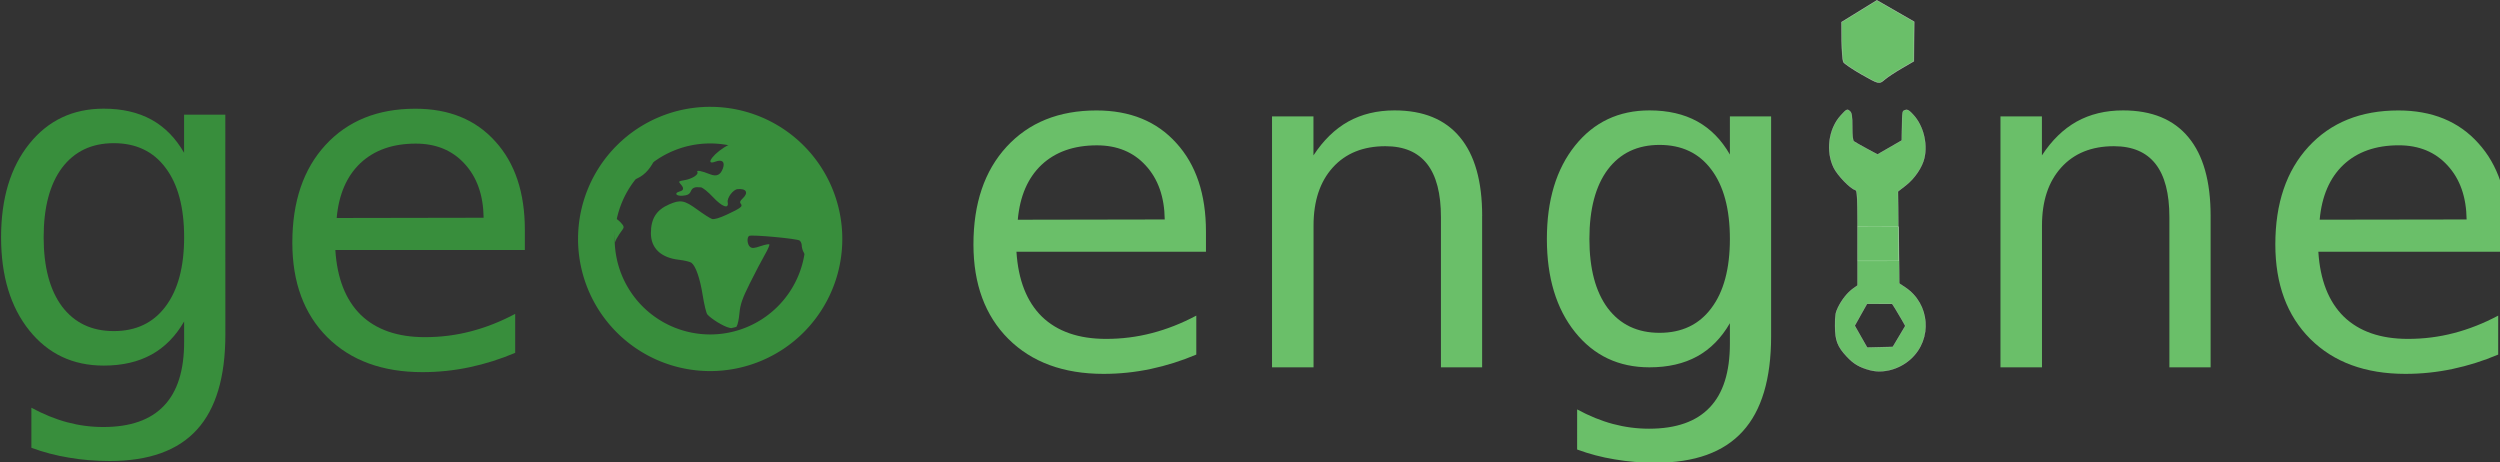 <?xml version="1.0" encoding="UTF-8" standalone="no"?>
<!-- Created with Inkscape (http://www.inkscape.org/) -->

<svg
   xmlns:dc="http://purl.org/dc/elements/1.1/"
   xmlns:cc="http://creativecommons.org/ns#"
   xmlns:rdf="http://www.w3.org/1999/02/22-rdf-syntax-ns#"
   xmlns:svg="http://www.w3.org/2000/svg"
   xmlns="http://www.w3.org/2000/svg"
   xmlns:sodipodi="http://sodipodi.sourceforge.net/DTD/sodipodi-0.dtd"
   xmlns:inkscape="http://www.inkscape.org/namespaces/inkscape"
   width="57.674mm"
   height="10.659mm"
   viewBox="0 0 57.674 10.659"
   version="1.1"
   id="svg8"
   sodipodi:docname="geoengine-web.svg"
   inkscape:version="0.92.3 (2405546, 2018-03-11)">
  <rect x="0" y="0" width="57.674" height="10.659" fill="#333333" stroke="none"/>
  <defs
     id="defs2">
    <clipPath
       clipPathUnits="userSpaceOnUse"
       id="clipPath4665">
      <ellipse
         style="opacity:1;stroke:#ffa8f0;stroke-width:0;stroke-miterlimit:4;stroke-dasharray:none;stroke-opacity:1"
         id="ellipse4667"
         cx="20.753"
         cy="14.144"
         rx="2.232"
         ry="2.282" />
    </clipPath>
  </defs>
  <sodipodi:namedview
     id="base"
     pagecolor="#ffffff"
     bordercolor="#666666"
     borderopacity="1.0"
     inkscape:pageopacity="0.0"
     inkscape:pageshadow="2"
     inkscape:zoom="2.8284273"
     inkscape:cx="16.876571"
     inkscape:cy="-14.912024"
     inkscape:document-units="mm"
     inkscape:current-layer="layer1"
     showgrid="false"
     inkscape:window-width="3840"
     inkscape:window-height="2066"
     inkscape:window-x="-11"
     inkscape:window-y="-11"
     inkscape:window-maximized="1"
     showguides="false"
     inkscape:guide-bbox="true"
     inkscape:snap-page="false"
     fit-margin-top="0"
     fit-margin-left="0"
     fit-margin-right="0"
     fit-margin-bottom="0">
    <sodipodi:guide
       position="-30.333,-13.763"
       orientation="0,1"
       id="guide4715"
       inkscape:locked="false" />
    <sodipodi:guide
       position="10.653,2.092"
       orientation="0,1"
       id="guide4717"
       inkscape:locked="false" />
    <sodipodi:guide
       position="2.521,8.158"
       orientation="0,1"
       id="guide4757"
       inkscape:locked="false" />
    <sodipodi:guide
       position="13.373,7.354"
       orientation="0,1"
       id="guide19"
       inkscape:locked="false" />
    <sodipodi:guide
       position="42.516,9.23"
       orientation="1,0"
       id="guide4671"
       inkscape:locked="false" />
  </sodipodi:namedview>
  <g
     inkscape:label="Layer 1"
     inkscape:groupmode="layer"
     id="layer1"
     transform="translate(-4.338,-2.438)">
    <g
       aria-label="ge"
       style="font-style:normal;font-weight:normal;font-size:10.583px;line-height:1.25;font-family:sans-serif;letter-spacing:0px;word-spacing:0px;fill:#388e3c;fill-opacity:1;stroke:none;stroke-width:0.066;stroke-miterlimit:4;stroke-dasharray:none;stroke-opacity:0.5"
       id="text23">
      <path
         d="m 8.586,7.911 q 0,-1.034 -0.429,-1.602 -0.424,-0.568 -1.194,-0.568 -0.765,0 -1.194,0.568 -0.424,0.568 -0.424,1.602 0,1.028 0.424,1.597 0.429,0.568 1.194,0.568 0.77,0 1.194,-0.568 Q 8.586,8.939 8.586,7.911 Z M 9.537,10.154 q 0,1.478 -0.656,2.196 -0.656,0.723 -2.01,0.723 -0.501,0 -0.946,-0.078 -0.444,-0.072 -0.863,-0.227 V 11.844 q 0.419,0.227 0.827,0.336 0.408,0.109 0.832,0.109 0.935,0 1.4,-0.491 0.465,-0.486 0.465,-1.473 V 9.854 Q 8.291,10.366 7.831,10.619 q -0.46,0.253 -1.101,0.253 -1.065,0 -1.716,-0.811 -0.651,-0.811 -0.651,-2.15 0,-1.344 0.651,-2.155 0.651,-0.811 1.716,-0.811 0.641,0 1.101,0.253 0.46,0.253 0.754,0.765 V 5.084 h 0.951 z"
         style="fill:#388e3c;fill-opacity:1;stroke:none;stroke-width:0.066;stroke-miterlimit:4;stroke-dasharray:none;stroke-opacity:0.5"
         id="path22" />
      <path
         d="m 16.446,7.74 v 0.465 h -4.372 q 0.062,0.982 0.589,1.499 0.532,0.512 1.478,0.512 0.548,0 1.059,-0.134 0.517,-0.134 1.023,-0.403 v 0.899 q -0.512,0.217 -1.049,0.331 -0.537,0.114 -1.09,0.114 -1.385,0 -2.196,-0.806 -0.806,-0.806 -0.806,-2.181 0,-1.421 0.765,-2.253 0.77,-0.837 2.072,-0.837 1.168,0 1.845,0.754 0.682,0.749 0.682,2.041 z M 15.495,7.461 q -0.01,-0.78 -0.439,-1.245 -0.424,-0.465 -1.127,-0.465 -0.796,0 -1.276,0.45 -0.475,0.45 -0.548,1.266 z"
         style="fill:#388e3c;fill-opacity:1;stroke:none;stroke-width:0.066;stroke-miterlimit:4;stroke-dasharray:none;stroke-opacity:0.5"
         id="path24" />
    </g>
    <g
       aria-label="eng ne"
       style="font-style:normal;font-weight:normal;font-size:10.583px;line-height:1.25;font-family:sans-serif;letter-spacing:0px;word-spacing:0px;fill:#6abf69;fill-opacity:1;stroke:none;stroke-width:0.066;stroke-miterlimit:4;stroke-dasharray:none;stroke-opacity:0.5"
       id="text27">
      <path
         d="m 32.159,7.78 v 0.465 h -4.372 q 0.062,0.982 0.589,1.499 0.532,0.512 1.478,0.512 0.548,0 1.059,-0.134 0.517,-0.134 1.023,-0.403 v 0.899 q -0.512,0.217 -1.049,0.331 -0.537,0.114 -1.09,0.114 -1.385,0 -2.196,-0.806 -0.806,-0.806 -0.806,-2.181 0,-1.421 0.765,-2.253 0.77,-0.837 2.072,-0.837 1.168,0 1.845,0.754 0.682,0.749 0.682,2.041 z M 31.208,7.501 q -0.01,-0.78 -0.439,-1.245 -0.424,-0.465 -1.127,-0.465 -0.796,0 -1.276,0.45 -0.475,0.45 -0.548,1.266 z"
         style="fill:#6abf69;fill-opacity:1;stroke:none;stroke-width:0.066;stroke-miterlimit:4;stroke-dasharray:none;stroke-opacity:0.5"
         id="path27" />
      <path
         d="M 38.53,7.418 V 10.912 H 37.58 V 7.449 q 0,-0.822 -0.32,-1.23 -0.32,-0.408 -0.961,-0.408 -0.77,0 -1.214,0.491 -0.444,0.491 -0.444,1.338 V 10.912 H 33.683 V 5.124 h 0.956 v 0.899 q 0.341,-0.522 0.801,-0.78 0.465,-0.258 1.07,-0.258 0.997,0 1.509,0.62 0.512,0.615 0.512,1.814 z"
         style="fill:#6abf69;fill-opacity:1;stroke:none;stroke-width:0.066;stroke-miterlimit:4;stroke-dasharray:none;stroke-opacity:0.5"
         id="path29" />
      <path
         d="m 44.246,7.951 q 0,-1.034 -0.429,-1.602 -0.424,-0.568 -1.194,-0.568 -0.765,0 -1.194,0.568 -0.424,0.568 -0.424,1.602 0,1.028 0.424,1.597 0.429,0.568 1.194,0.568 0.77,0 1.194,-0.568 0.429,-0.568 0.429,-1.597 z m 0.951,2.243 q 0,1.478 -0.656,2.196 -0.656,0.723 -2.01,0.723 -0.501,0 -0.946,-0.078 -0.444,-0.072 -0.863,-0.227 V 11.883 q 0.419,0.227 0.827,0.336 0.408,0.109 0.832,0.109 0.935,0 1.4,-0.491 0.465,-0.486 0.465,-1.473 V 9.894 q -0.295,0.512 -0.754,0.765 -0.46,0.253 -1.101,0.253 -1.065,0 -1.716,-0.811 -0.651,-0.811 -0.651,-2.15 0,-1.344 0.651,-2.155 0.651,-0.811 1.716,-0.811 0.641,0 1.101,0.253 0.46,0.253 0.754,0.765 V 5.124 h 0.951 z"
         style="fill:#6abf69;fill-opacity:1;stroke:none;stroke-width:0.066;stroke-miterlimit:4;stroke-dasharray:none;stroke-opacity:0.5"
         id="path31" />
      <path
         d="M 55.336,7.418 V 10.912 H 54.385 V 7.449 q 0,-0.822 -0.32,-1.23 -0.32,-0.408 -0.961,-0.408 -0.77,0 -1.214,0.491 -0.444,0.491 -0.444,1.338 V 10.912 H 50.488 V 5.124 h 0.956 v 0.899 q 0.341,-0.522 0.801,-0.78 0.465,-0.258 1.07,-0.258 0.997,0 1.509,0.62 0.512,0.615 0.512,1.814 z"
         style="fill:#6abf69;fill-opacity:1;stroke:none;stroke-width:0.066;stroke-miterlimit:4;stroke-dasharray:none;stroke-opacity:0.5"
         id="path33" />
      <path
         d="m 62.193,7.78 v 0.465 h -4.372 q 0.062,0.982 0.589,1.499 0.532,0.512 1.478,0.512 0.548,0 1.059,-0.134 0.517,-0.134 1.023,-0.403 v 0.899 q -0.512,0.217 -1.049,0.331 -0.537,0.114 -1.09,0.114 -1.385,0 -2.196,-0.806 -0.806,-0.806 -0.806,-2.181 0,-1.421 0.765,-2.253 0.77,-0.837 2.072,-0.837 1.168,0 1.845,0.754 0.682,0.749 0.682,2.041 z M 61.242,7.501 Q 61.232,6.721 60.803,6.256 60.379,5.79 59.676,5.79 q -0.796,0 -1.276,0.45 -0.475,0.45 -0.548,1.266 z"
         style="fill:#6abf69;fill-opacity:1;stroke:none;stroke-width:0.066;stroke-miterlimit:4;stroke-dasharray:none;stroke-opacity:0.5"
         id="path35" />
    </g>
    <path
       style="fill:#6abf69;fill-opacity:1;fill-rule:nonzero;stroke:#ffffff;stroke-width:0.012;stroke-miterlimit:4;stroke-dasharray:none;stroke-opacity:0.5"
       d="m 47.295,4.16 c -0.216,-0.123 -0.409,-0.254 -0.429,-0.289 -0.02,-0.036 -0.038,-0.258 -0.04,-0.494 l -0.003,-0.429 0.407,-0.251 0.407,-0.251 0.43,0.247 0.43,0.247 -0.004,0.455 -0.004,0.455 -0.285,0.166 c -0.157,0.091 -0.337,0.211 -0.4,0.267 -0.111,0.097 -0.131,0.093 -0.508,-0.123 z"
       id="path4654"
       inkscape:connector-curvature="0" />
    <path
       id="path4652-6"
       style="fill:#6abf69;fill-opacity:1;fill-rule:nonzero;stroke:#ffffff;stroke-width:0.007;stroke-miterlimit:4;stroke-dasharray:none;stroke-opacity:0.5"
       d="m 47.189,7.671 0.001,1.352 -0.102,0.072 c -0.128,0.091 -0.26,0.256 -0.348,0.436 -0.057,0.116 -0.069,0.187 -0.068,0.421 3.01e-4,0.338 0.055,0.482 0.272,0.713 0.157,0.167 0.286,0.244 0.522,0.309 0.313,0.087 0.69,-0.015 0.955,-0.257 0.501,-0.459 0.44,-1.265 -0.125,-1.646 l -0.142,-0.095 -0.013,-1.307 z m 0.22,1.777 0.291,-2.52e-4 0.29,-2.63e-4 0.077,0.121 c 0.042,0.067 0.11,0.182 0.151,0.255 l 0.074,0.133 -0.144,0.242 -0.144,0.242 -0.295,0.007 -0.296,0.007 -0.143,-0.251 -0.143,-0.252 0.141,-0.253 z m 0.921,-4.476 c -0.012,-0.001 -0.024,4.15e-4 -0.038,0.005 -0.071,0.023 -0.07,0.012 -0.077,0.44 l -0.004,0.26 -0.28,0.162 -0.28,0.161 -0.253,-0.136 c -0.139,-0.075 -0.27,-0.15 -0.291,-0.166 -0.025,-0.02 -0.037,-0.125 -0.037,-0.335 -1.65e-4,-0.238 -0.011,-0.316 -0.047,-0.352 -0.068,-0.068 -0.083,-0.061 -0.225,0.097 -0.277,0.308 -0.343,0.822 -0.156,1.201 0.087,0.175 0.371,0.471 0.488,0.509 0.059,0.019 0.06,0.039 0.061,1.57 l 2.3e-5,0.069 0.95,-7.83e-4 -10e-4,-0.082 -0.016,-1.519 0.174,-0.135 c 0.208,-0.16 0.388,-0.425 0.436,-0.643 0.075,-0.336 -0.028,-0.738 -0.251,-0.984 -0.076,-0.084 -0.116,-0.118 -0.153,-0.122 z"
       inkscape:connector-curvature="0" />
    <path
       style="fill:none;fill-opacity:1;fill-rule:nonzero;stroke:#388e3c;stroke-width:0.845;stroke-miterlimit:4;stroke-dasharray:none;stroke-opacity:1;paint-order:normal"
       d="M 23.347,7.95 A 2.625,2.625 0 0 1 20.722,10.576 2.625,2.625 0 0 1 18.096,7.95 2.625,2.625 0 0 1 20.722,5.325 2.625,2.625 0 0 1 23.347,7.95 Z"
       id="path4740" />
    <path
       style="fill:#388e3c;fill-opacity:1;stroke:#388e3c;stroke-width:0;stroke-miterlimit:4;stroke-dasharray:none;stroke-opacity:1"
       d="m 20.288,16.742 c -0.261,-0.058 -0.622,-0.203 -0.853,-0.341 -0.567,-0.34 -0.956,-0.833 -1.162,-1.476 -0.117,-0.365 -0.123,-0.409 -0.106,-0.864 0.019,-0.535 0.11,-0.867 0.35,-1.273 0.278,-0.471 0.867,-0.947 1.421,-1.146 0.326,-0.118 1.108,-0.149 1.468,-0.059 0.945,0.237 1.72,1.027 1.93,1.967 0.373,1.672 -0.888,3.235 -2.593,3.214 -0.206,-0.003 -0.41,-0.012 -0.453,-0.022 z m 0.86,-0.32 0.156,-0.029 -0.129,-0.027 c -0.127,-0.027 -0.42,-0.206 -0.506,-0.309 -0.024,-0.029 -0.072,-0.227 -0.106,-0.44 -0.063,-0.393 -0.159,-0.671 -0.259,-0.749 -0.03,-0.024 -0.16,-0.055 -0.289,-0.07 -0.415,-0.047 -0.647,-0.266 -0.647,-0.613 0,-0.338 0.127,-0.538 0.424,-0.666 0.258,-0.112 0.35,-0.095 0.645,0.12 0.146,0.107 0.3,0.205 0.342,0.218 0.046,0.015 0.18,-0.025 0.34,-0.1 0.33,-0.155 0.374,-0.19 0.323,-0.252 -0.028,-0.033 -0.016,-0.068 0.039,-0.118 0.148,-0.134 0.09,-0.241 -0.117,-0.218 -0.102,0.012 -0.243,0.202 -0.224,0.302 0.032,0.166 -0.128,0.109 -0.344,-0.123 -0.11,-0.118 -0.234,-0.217 -0.275,-0.221 -0.146,-0.014 -0.194,0.006 -0.233,0.093 -0.028,0.065 -0.077,0.091 -0.185,0.1 -0.156,0.013 -0.208,-0.062 -0.068,-0.099 0.094,-0.024 0.1,-0.079 0.018,-0.169 -0.055,-0.061 -0.048,-0.068 0.088,-0.09 0.175,-0.028 0.336,-0.131 0.299,-0.19 -0.03,-0.049 0.095,-0.026 0.29,0.052 0.153,0.062 0.244,0.02 0.3,-0.136 0.053,-0.149 -0.019,-0.213 -0.174,-0.154 -0.278,0.105 -0.009,-0.233 0.307,-0.386 0.168,-0.081 0.178,-0.082 0.301,-0.016 0.145,0.078 0.267,0.069 0.284,-0.02 0.024,-0.123 -0.504,-0.269 -0.969,-0.269 -0.446,0 -0.957,0.145 -1.26,0.358 -0.089,0.063 -0.099,0.086 -0.062,0.146 0.036,0.058 0.025,0.104 -0.056,0.242 -0.122,0.207 -0.29,0.338 -0.488,0.377 -0.126,0.025 -0.16,0.056 -0.236,0.213 -0.123,0.256 -0.214,0.656 -0.15,0.656 0.027,0 0.09,0.045 0.142,0.1 0.078,0.083 0.085,0.111 0.045,0.166 -0.238,0.33 -0.251,0.421 -0.111,0.808 0.135,0.373 0.325,0.664 0.6,0.922 0.506,0.475 1.29,0.713 1.947,0.591 z m 0.684,-0.23 c 0.503,-0.247 0.94,-0.757 1.135,-1.323 0.092,-0.268 0.093,-0.274 0.021,-0.215 -0.045,0.037 -0.064,0.031 -0.098,-0.032 -0.023,-0.043 -0.042,-0.112 -0.042,-0.154 0,-0.042 -0.022,-0.093 -0.049,-0.114 -0.057,-0.044 -1.11,-0.141 -1.165,-0.107 -0.057,0.035 -0.044,0.199 0.02,0.252 0.046,0.038 0.095,0.035 0.241,-0.015 0.101,-0.034 0.193,-0.053 0.205,-0.041 0.012,0.012 -0.036,0.122 -0.107,0.244 -0.07,0.123 -0.225,0.418 -0.344,0.657 -0.172,0.345 -0.22,0.485 -0.238,0.684 -0.012,0.138 -0.041,0.275 -0.065,0.306 -0.069,0.088 0.142,0.025 0.484,-0.143 z"
       id="path4579"
       inkscape:connector-curvature="0"
       clip-path="url(#clipPath4665)"
       transform="translate(-0.014,-6.367)" />
  </g>
</svg>
